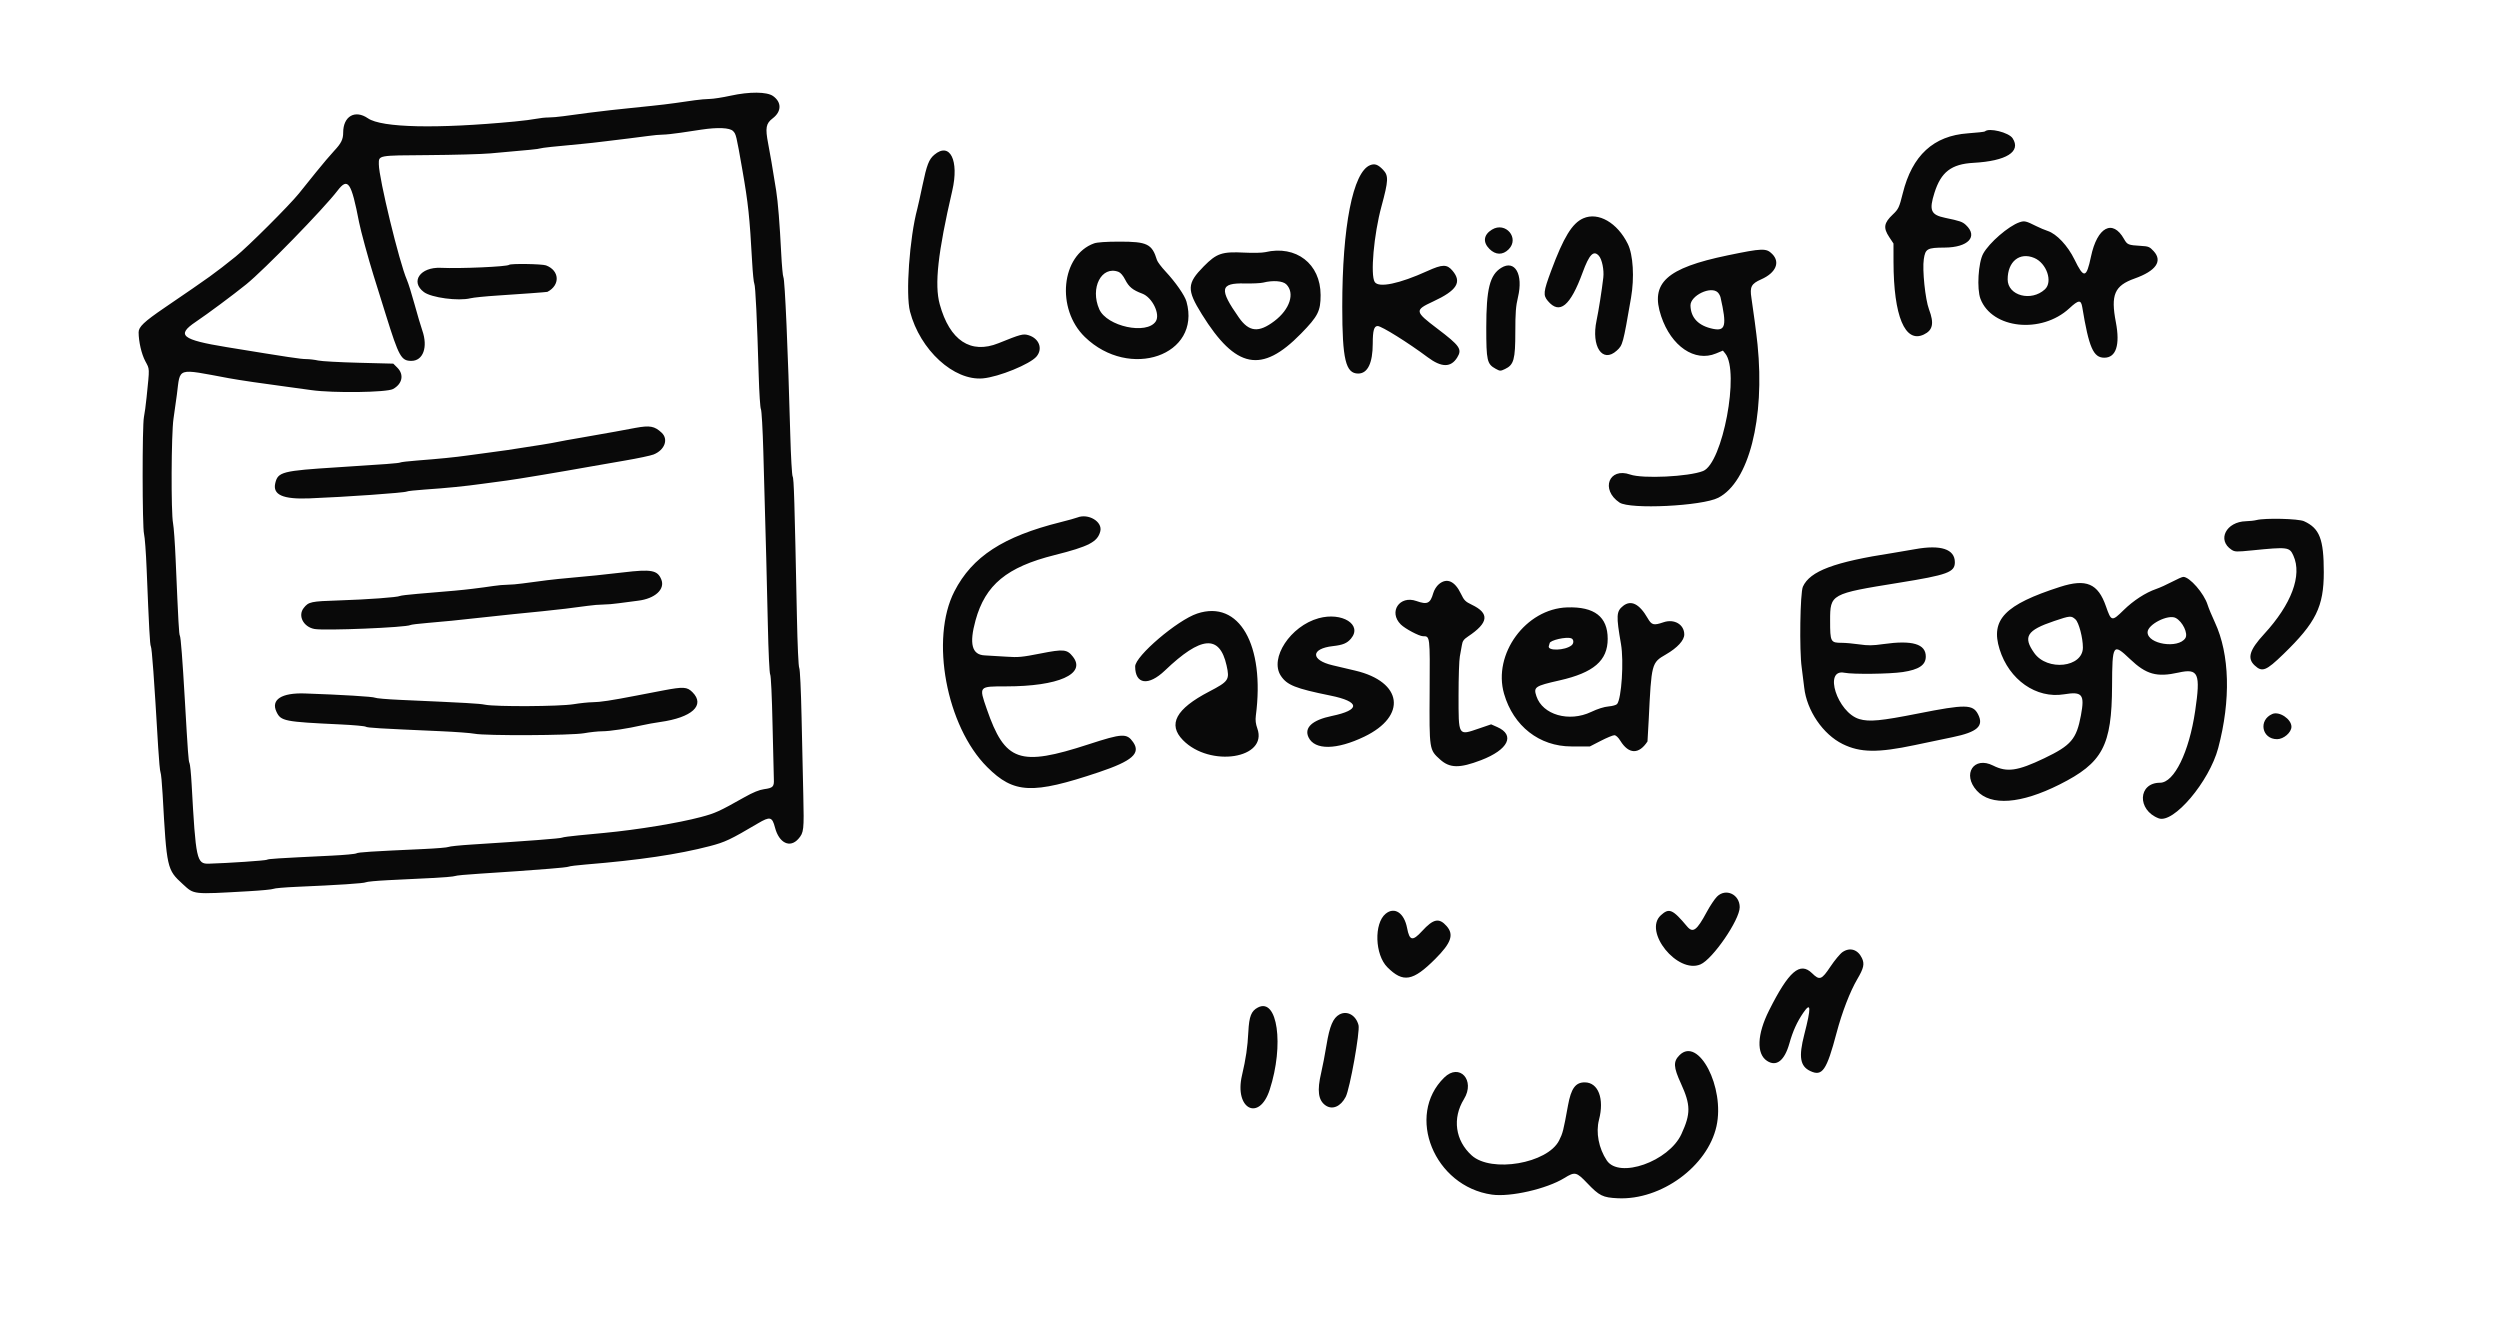 <svg id="svg" version="1.1" xmlns="http://www.w3.org/2000/svg" xmlns:xlink="http://www.w3.org/1999/xlink" width="400" height="211.085" viewBox="0, 0, 400,211.085"><g id="svgg"><path id="path0" d="M116.895 15.311 C 115.618 15.591,114.123 15.824,113.573 15.830 C 113.023 15.835,111.931 15.931,111.144 16.043 C 110.358 16.154,108.955 16.355,108.025 16.488 C 107.096 16.622,105.433 16.821,104.329 16.931 C 103.226 17.040,101.563 17.213,100.634 17.315 C 99.704 17.417,98.374 17.558,97.677 17.629 C 96.289 17.771,92.375 18.270,90.123 18.592 C 89.337 18.704,88.272 18.796,87.757 18.796 C 87.242 18.796,86.365 18.890,85.808 19.004 C 85.250 19.118,83.701 19.316,82.365 19.443 C 69.863 20.632,61.063 20.439,58.869 18.928 C 56.805 17.506,54.910 18.595,54.910 21.204 C 54.910 22.297,54.599 22.928,53.459 24.141 C 52.892 24.744,51.585 26.286,50.554 27.567 C 49.524 28.848,48.300 30.369,47.835 30.946 C 46.289 32.868,39.626 39.512,37.698 41.055 C 34.206 43.850,33.889 44.079,26.360 49.216 C 23.023 51.493,22.173 52.300,22.179 53.184 C 22.191 54.702,22.639 56.634,23.245 57.783 C 23.966 59.147,23.950 58.690,23.454 63.569 C 23.331 64.789,23.139 66.214,23.028 66.737 C 22.745 68.076,22.759 84.360,23.045 85.428 C 23.169 85.892,23.356 88.411,23.461 91.024 C 23.841 100.485,23.986 103.172,24.133 103.407 C 24.308 103.690,24.656 108.471,25.309 119.587 C 25.430 121.649,25.599 123.449,25.684 123.587 C 25.769 123.725,25.921 125.317,26.021 127.125 C 26.679 138.997,26.712 139.143,29.254 141.466 C 31.095 143.149,30.732 143.110,39.742 142.599 C 41.796 142.483,43.602 142.309,43.755 142.213 C 43.908 142.116,45.602 141.971,47.518 141.889 C 54.135 141.606,58.255 141.334,58.532 141.163 C 58.684 141.069,60.284 140.919,62.087 140.829 C 63.889 140.739,66.982 140.587,68.960 140.491 C 70.938 140.395,72.666 140.247,72.802 140.164 C 72.937 140.080,74.740 139.910,76.809 139.785 C 78.878 139.660,81.568 139.480,82.788 139.386 C 84.007 139.292,86.308 139.119,87.901 139.002 C 89.494 138.885,90.893 138.730,91.010 138.657 C 91.127 138.585,92.343 138.434,93.711 138.322 C 102.275 137.623,108.527 136.697,113.567 135.380 C 116.034 134.736,116.847 134.351,121.265 131.742 C 123.210 130.592,123.548 130.675,124.002 132.415 C 124.649 134.897,126.401 135.742,127.740 134.218 C 128.614 133.222,128.659 132.826,128.528 127.244 C 128.466 124.572,128.342 118.965,128.252 114.784 C 128.157 110.360,128.000 107.048,127.878 106.864 C 127.754 106.678,127.600 103.267,127.505 98.627 C 127.123 79.829,127.023 76.542,126.825 76.241 C 126.711 76.067,126.539 73.025,126.442 69.483 C 126.078 56.070,125.582 44.737,125.344 44.352 C 125.250 44.199,125.093 42.498,124.995 40.570 C 124.751 35.759,124.472 32.274,124.190 30.517 C 123.495 26.198,123.284 24.962,122.906 22.978 C 122.423 20.443,122.546 19.761,123.634 18.931 C 125.063 17.841,125.086 16.362,123.688 15.367 C 122.710 14.670,119.931 14.647,116.895 15.311 M117.280 20.961 C 117.769 21.454,117.798 21.573,118.771 27.138 C 119.720 32.571,119.942 34.660,120.343 41.935 C 120.439 43.685,120.596 45.243,120.692 45.398 C 120.871 45.688,121.134 51.196,121.394 60.084 C 121.475 62.872,121.634 65.296,121.746 65.470 C 121.859 65.644,122.032 68.685,122.131 72.228 C 122.577 88.097,122.696 92.666,122.853 99.894 C 122.950 104.382,123.108 107.735,123.231 107.920 C 123.354 108.104,123.511 111.452,123.606 115.945 C 123.696 120.185,123.791 124.101,123.816 124.648 C 123.873 125.877,123.686 126.071,122.256 126.268 C 121.472 126.376,120.497 126.775,119.113 127.554 C 115.018 129.859,114.465 130.110,112.116 130.734 C 108.516 131.690,102.062 132.750,96.727 133.262 C 95.739 133.357,93.854 133.538,92.538 133.664 C 91.222 133.790,90.054 133.949,89.943 134.018 C 89.719 134.156,84.447 134.560,75.453 135.128 C 73.568 135.247,71.906 135.419,71.758 135.510 C 71.611 135.601,69.827 135.750,67.794 135.843 C 59.327 136.226,57.315 136.355,57.024 136.536 C 56.855 136.640,55.098 136.804,53.121 136.900 C 44.036 137.343,42.954 137.411,42.712 137.561 C 42.496 137.695,36.463 138.103,33.423 138.189 C 31.468 138.245,31.329 137.604,30.659 125.439 C 30.566 123.750,30.413 122.243,30.319 122.090 C 30.162 121.836,30.067 120.555,29.571 111.932 C 29.203 105.549,28.925 101.952,28.782 101.722 C 28.637 101.489,28.549 99.902,28.099 89.440 C 27.990 86.885,27.806 84.319,27.690 83.738 C 27.348 82.018,27.401 69.403,27.760 66.992 C 27.928 65.864,28.170 64.134,28.299 63.147 C 28.876 58.696,28.104 58.939,36.642 60.517 C 38.237 60.812,42.309 61.412,45.829 61.871 C 46.700 61.985,48.506 62.232,49.842 62.421 C 53.310 62.910,61.874 62.795,62.881 62.245 C 64.378 61.427,64.682 59.939,63.579 58.834 L 62.928 58.184 57.388 58.042 C 54.341 57.964,51.420 57.802,50.898 57.682 C 50.375 57.561,49.520 57.459,48.997 57.455 C 48.065 57.447,46.389 57.195,36.271 55.541 C 29.058 54.362,28.155 53.626,31.312 51.502 C 33.262 50.189,37.223 47.245,39.388 45.500 C 42.261 43.182,51.769 33.427,54.001 30.506 C 55.669 28.323,56.209 29.118,57.457 35.586 C 57.706 36.881,58.954 41.461,59.759 44.034 C 60.085 45.079,60.990 47.978,61.768 50.475 C 63.822 57.064,64.199 57.740,65.815 57.740 C 67.705 57.740,68.497 55.547,67.570 52.884 C 67.331 52.198,66.771 50.306,66.326 48.680 C 65.881 47.054,65.330 45.295,65.101 44.772 C 63.893 42.012,60.616 28.510,60.613 26.281 C 60.611 24.827,60.365 24.873,68.549 24.817 C 72.605 24.789,77.064 24.666,78.458 24.543 C 85.161 23.953,86.047 23.864,86.402 23.752 C 86.753 23.640,88.727 23.427,93.031 23.034 C 93.960 22.950,95.623 22.765,96.727 22.624 C 97.830 22.482,99.541 22.274,100.528 22.161 C 101.515 22.048,102.966 21.862,103.753 21.749 C 104.539 21.635,105.565 21.542,106.032 21.542 C 106.500 21.542,107.805 21.403,108.932 21.234 C 110.060 21.065,111.552 20.841,112.249 20.737 C 114.846 20.348,116.757 20.433,117.280 20.961 M317.584 21.029 C 317.518 21.095,316.297 21.232,314.873 21.332 C 309.358 21.719,305.945 24.862,304.441 30.939 C 303.884 33.185,303.751 33.468,302.850 34.319 C 301.421 35.669,301.295 36.450,302.270 37.924 L 302.957 38.961 302.962 41.920 C 302.977 50.582,304.801 54.953,307.806 53.527 C 309.258 52.838,309.486 51.741,308.640 49.497 C 308.040 47.906,307.551 43.182,307.808 41.467 C 308.059 39.790,308.350 39.628,311.147 39.613 C 314.915 39.591,316.541 37.851,314.533 35.990 C 313.984 35.482,313.580 35.343,311.214 34.851 C 308.928 34.375,308.624 33.660,309.511 30.853 C 310.564 27.517,312.212 26.251,315.757 26.054 C 321.033 25.761,323.419 24.260,322.015 22.118 C 321.405 21.187,318.211 20.402,317.584 21.029 M149.490 24.763 C 148.630 25.488,148.284 26.382,147.603 29.637 C 147.259 31.283,146.883 32.979,146.769 33.406 C 145.523 38.050,144.882 47.087,145.602 49.853 C 147.203 56.001,152.625 60.964,157.275 60.539 C 159.811 60.307,164.813 58.266,165.842 57.043 C 166.890 55.798,166.264 54.141,164.552 53.628 C 163.704 53.374,163.300 53.482,159.768 54.910 C 155.312 56.712,151.949 54.485,150.355 48.677 C 149.495 45.540,150.060 40.424,152.360 30.517 C 153.488 25.664,151.988 22.658,149.490 24.763 M219.223 26.426 C 216.470 27.514,214.756 36.224,214.761 49.102 C 214.764 57.503,215.306 59.768,217.312 59.768 C 218.828 59.768,219.638 58.091,219.640 54.949 C 219.641 52.886,219.845 52.165,220.428 52.165 C 221.045 52.165,225.310 54.827,228.434 57.163 C 230.650 58.820,232.147 58.830,233.157 57.193 C 233.974 55.870,233.600 55.331,229.943 52.559 C 226.339 49.828,226.309 49.628,229.290 48.245 C 233.111 46.471,233.947 45.150,232.405 43.318 C 231.514 42.259,230.797 42.267,228.383 43.364 C 223.890 45.406,220.596 46.093,219.958 45.120 C 219.238 44.021,219.815 37.517,221.030 33.039 C 222.158 28.881,222.193 28.113,221.296 27.172 C 220.486 26.321,219.963 26.133,219.223 26.426 M253.326 34.931 C 251.548 35.713,250.177 37.952,248.174 43.350 C 246.936 46.687,246.878 47.227,247.658 48.154 C 249.538 50.388,251.250 48.983,253.226 43.585 C 254.280 40.706,254.974 39.990,255.812 40.919 C 256.322 41.484,256.672 43.188,256.529 44.416 C 256.291 46.464,255.777 49.731,255.449 51.281 C 254.566 55.449,256.396 58.179,258.679 56.100 C 259.643 55.222,259.680 55.088,260.964 47.651 C 261.523 44.413,261.306 40.769,260.451 39.034 C 258.776 35.632,255.726 33.876,253.326 34.931 M323.108 35.569 C 321.357 36.171,318.273 38.839,317.311 40.585 C 316.521 42.017,316.269 46.225,316.877 47.818 C 318.713 52.625,326.632 53.464,331.102 49.325 C 332.574 47.962,332.960 47.928,333.161 49.144 C 334.230 55.623,334.933 57.233,336.692 57.233 C 338.571 57.233,339.235 55.197,338.539 51.561 C 337.695 47.147,338.311 45.711,341.544 44.561 C 344.957 43.348,346.049 41.782,344.592 40.192 C 343.941 39.482,343.774 39.413,342.533 39.340 C 340.519 39.223,340.359 39.157,339.844 38.241 C 338.025 35.004,335.556 36.318,334.557 41.055 C 333.822 44.541,333.421 44.612,331.916 41.519 C 330.842 39.312,329.059 37.415,327.622 36.949 C 327.182 36.807,326.364 36.461,325.805 36.181 C 324.148 35.350,323.905 35.295,323.108 35.569 M238.715 36.737 C 237.374 37.555,237.219 38.739,238.310 39.831 C 239.294 40.815,240.437 40.840,241.378 39.899 C 243.172 38.105,240.899 35.405,238.715 36.737 M175.060 38.938 C 169.779 40.826,168.930 49.414,173.579 53.919 C 180.738 60.854,192.225 56.859,189.839 48.263 C 189.561 47.265,188.102 45.166,186.460 43.405 C 185.808 42.705,185.201 41.895,185.113 41.605 C 184.325 39.030,183.560 38.656,179.092 38.662 C 176.974 38.665,175.551 38.763,175.060 38.938 M276.420 40.858 C 266.600 42.896,264.000 45.278,265.787 50.600 C 267.402 55.412,271.162 57.968,274.552 56.560 L 275.665 56.097 276.041 56.562 C 278.384 59.455,275.615 74.128,272.493 75.363 C 270.196 76.272,262.815 76.626,260.824 75.924 C 257.426 74.725,256.050 78.340,259.118 80.407 C 260.791 81.535,272.340 80.973,274.929 79.638 C 279.810 77.122,282.401 67.002,281.206 55.121 C 281.051 53.580,280.510 49.459,280.228 47.671 C 279.946 45.889,280.205 45.398,281.794 44.695 C 284.142 43.657,284.875 41.960,283.548 40.634 C 282.597 39.683,281.995 39.702,276.420 40.858 M202.429 40.347 C 201.964 40.456,200.478 40.489,199.126 40.420 C 195.515 40.235,194.668 40.521,192.595 42.624 C 189.897 45.362,189.858 46.358,192.298 50.284 C 197.725 59.018,201.858 59.825,208.157 53.383 C 210.881 50.597,211.300 49.773,211.297 47.202 C 211.291 42.208,207.381 39.185,202.429 40.347 M325.476 41.270 C 327.463 42.102,328.484 45.089,327.191 46.289 C 325.005 48.317,321.225 47.313,321.225 44.704 C 321.225 41.838,323.140 40.291,325.476 41.270 M81.455 42.374 C 81.160 42.669,73.651 42.999,70.532 42.853 C 67.240 42.700,65.591 45.072,67.832 46.737 C 69.043 47.636,73.353 48.204,75.290 47.720 C 75.755 47.604,77.703 47.408,79.620 47.285 C 83.233 47.054,87.506 46.738,87.585 46.697 C 89.664 45.622,89.544 43.286,87.367 42.463 C 86.732 42.223,81.682 42.147,81.455 42.374 M240.196 42.854 C 238.366 43.985,237.804 46.233,237.804 52.410 C 237.804 57.726,237.922 58.243,239.310 59.007 C 240.009 59.391,240.070 59.392,240.812 59.040 C 242.213 58.375,242.450 57.516,242.451 53.101 C 242.453 50.050,242.535 48.972,242.874 47.558 C 243.752 43.895,242.389 41.500,240.196 42.854 M178.965 43.498 C 179.291 43.622,179.705 44.107,180.029 44.746 C 180.617 45.907,181.236 46.414,182.753 46.977 C 184.361 47.574,185.677 50.269,184.923 51.420 C 183.490 53.607,177.101 52.236,175.882 49.480 C 174.377 46.077,176.240 42.462,178.965 43.498 M205.809 45.494 C 207.218 46.903,206.379 49.497,203.907 51.369 C 201.391 53.276,199.851 53.126,198.228 50.816 C 195.031 46.265,195.195 45.263,199.126 45.352 C 200.362 45.380,201.705 45.318,202.112 45.215 C 203.668 44.820,205.255 44.940,205.809 45.494 M274.853 46.794 C 275.035 46.976,275.231 47.333,275.288 47.586 C 276.312 52.109,276.094 53.025,274.089 52.616 C 271.771 52.143,270.532 50.869,270.476 48.900 C 270.431 47.295,273.754 45.696,274.853 46.794 M101.690 68.458 C 101.109 68.565,99.636 68.838,98.416 69.066 C 97.196 69.294,94.813 69.714,93.119 70.001 C 91.425 70.287,89.620 70.614,89.106 70.728 C 88.295 70.908,86.027 71.275,81.204 72.007 C 80.507 72.113,79.129 72.301,78.141 72.426 C 77.154 72.550,75.634 72.755,74.762 72.882 C 72.953 73.144,70.263 73.413,66.699 73.686 C 65.342 73.790,64.140 73.932,64.027 74.001 C 63.839 74.117,61.603 74.288,53.960 74.769 C 45.165 75.324,44.473 75.500,44.045 77.297 C 43.598 79.169,45.245 79.907,49.502 79.740 C 55.281 79.515,64.759 78.848,65.089 78.644 C 65.208 78.570,66.506 78.428,67.974 78.327 C 71.553 78.082,74.390 77.799,77.191 77.408 C 78.469 77.230,80.227 76.994,81.098 76.884 C 82.547 76.702,90.045 75.449,94.403 74.661 C 95.391 74.482,97.899 74.046,99.977 73.691 C 102.056 73.336,104.123 72.898,104.572 72.719 C 106.354 72.006,106.990 70.285,105.861 69.231 C 104.728 68.174,103.991 68.038,101.690 68.458 M172.360 82.804 C 172.084 82.915,170.896 83.245,169.720 83.539 C 160.510 85.837,155.561 89.059,152.706 94.615 C 148.802 102.208,151.411 116.204,157.945 122.727 C 162.218 126.992,165.153 127.129,175.799 123.558 C 181.161 121.759,182.557 120.536,181.297 118.736 C 180.288 117.297,179.569 117.333,174.168 119.093 C 163.130 122.692,160.801 121.884,157.883 113.443 C 156.612 109.767,156.566 109.820,160.988 109.820 C 169.357 109.820,173.834 107.829,171.665 105.072 C 170.728 103.881,170.190 103.828,166.476 104.561 C 163.520 105.144,162.910 105.202,161.035 105.070 C 159.873 104.989,158.312 104.896,157.566 104.863 C 155.503 104.773,155.044 103.035,156.085 99.257 C 157.654 93.563,161.085 90.731,168.743 88.810 C 174.215 87.437,175.622 86.704,176.049 85.002 C 176.435 83.467,174.132 82.095,172.360 82.804 M361.035 83.210 C 360.686 83.299,359.932 83.383,359.359 83.396 C 356.177 83.473,354.685 86.411,357.044 87.957 C 357.571 88.302,357.819 88.311,360.275 88.066 C 366.076 87.487,366.320 87.518,366.947 88.910 C 368.369 92.064,366.638 96.692,362.254 101.454 C 359.917 103.993,359.517 105.319,360.740 106.462 C 361.951 107.593,362.567 107.352,365.336 104.669 C 370.551 99.616,371.806 97.072,371.806 91.552 C 371.806 86.252,371.136 84.527,368.640 83.393 C 367.738 82.983,362.428 82.856,361.035 83.210 M306.441 87.863 C 305.222 88.083,303.606 88.359,302.851 88.475 C 293.482 89.914,289.599 91.370,288.464 93.867 C 288.018 94.850,287.882 104.087,288.273 106.807 C 288.386 107.593,288.567 109.034,288.674 110.009 C 289.079 113.686,291.677 117.499,294.835 119.051 C 297.633 120.426,300.444 120.467,306.336 119.220 C 308.310 118.803,311.040 118.231,312.402 117.950 C 316.391 117.128,317.460 116.164,316.482 114.274 C 315.660 112.682,314.447 112.667,306.960 114.150 C 300.923 115.346,299.067 115.523,297.490 115.052 C 293.975 114.002,291.712 106.969,295.106 107.640 C 296.487 107.913,302.334 107.844,304.435 107.530 C 307.022 107.144,308.116 106.412,308.126 105.063 C 308.141 103.029,305.973 102.392,301.303 103.057 C 299.625 103.297,298.895 103.305,297.491 103.102 C 296.536 102.964,295.278 102.851,294.697 102.851 C 292.889 102.851,292.819 102.719,292.819 99.295 C 292.819 95.041,292.881 95.007,303.801 93.245 C 311.613 91.986,312.777 91.560,312.777 89.962 C 312.777 87.865,310.535 87.123,306.441 87.863 M99.683 91.586 C 96.866 91.922,93.906 92.225,90.919 92.484 C 88.851 92.663,86.434 92.950,83.576 93.356 C 82.790 93.467,81.708 93.559,81.171 93.559 C 80.635 93.559,79.615 93.650,78.905 93.763 C 78.195 93.875,76.711 94.075,75.607 94.206 C 73.694 94.435,72.749 94.522,66.784 95.016 C 65.358 95.134,64.101 95.286,63.992 95.354 C 63.649 95.565,58.793 95.921,54.277 96.065 C 49.717 96.210,49.376 96.283,48.591 97.282 C 47.622 98.514,48.541 100.306,50.312 100.636 C 51.928 100.937,65.039 100.397,65.676 100.003 C 65.788 99.934,67.000 99.785,68.368 99.673 C 71.053 99.452,72.952 99.262,77.719 98.736 C 80.812 98.395,83.514 98.116,86.800 97.797 C 88.926 97.591,92.045 97.218,94.038 96.932 C 94.824 96.819,95.939 96.727,96.515 96.727 C 97.092 96.727,98.207 96.633,98.993 96.518 C 99.779 96.404,101.165 96.223,102.072 96.115 C 104.800 95.793,106.456 94.279,105.804 92.704 C 105.190 91.221,104.221 91.044,99.683 91.586 M347.518 93.094 C 346.705 93.524,345.565 94.039,344.984 94.238 C 343.292 94.820,341.337 96.090,339.775 97.624 C 337.895 99.470,337.799 99.449,336.954 97.017 C 335.681 93.353,333.800 92.554,329.616 93.899 C 320.772 96.743,318.455 99.132,319.933 103.881 C 321.458 108.779,325.807 111.818,330.247 111.088 C 333.177 110.606,333.574 111.101,332.950 114.450 C 332.239 118.264,331.385 119.263,327.069 121.328 C 322.813 123.365,321.111 123.608,318.902 122.492 C 315.811 120.932,313.900 123.862,316.286 126.503 C 318.529 128.986,323.333 128.631,329.517 125.527 C 336.437 122.052,337.887 119.333,337.930 109.747 C 337.960 103.022,338.073 102.853,340.802 105.449 C 343.401 107.923,345.074 108.389,348.569 107.611 C 351.757 106.902,352.114 107.726,351.228 113.745 C 350.257 120.349,347.864 125.238,345.604 125.238 C 342.072 125.238,341.904 129.608,345.385 130.931 C 347.753 131.832,353.484 125.067,354.915 119.682 C 356.952 112.014,356.758 104.678,354.382 99.578 C 353.895 98.532,353.373 97.275,353.222 96.784 C 352.658 94.947,350.326 92.272,349.314 92.302 C 349.139 92.308,348.332 92.664,347.518 93.094 M230.221 93.469 C 229.847 93.783,229.469 94.384,229.323 94.894 C 228.848 96.560,228.374 96.784,226.630 96.165 C 223.933 95.207,222.124 97.910,224.124 99.910 C 224.811 100.597,227.069 101.795,227.679 101.795 C 228.810 101.796,228.798 101.694,228.742 110.642 C 228.684 120.003,228.676 119.948,230.412 121.517 C 231.964 122.919,233.525 122.945,236.968 121.627 C 241.327 119.958,242.473 117.617,239.562 116.329 L 238.580 115.895 236.651 116.554 C 233.271 117.708,233.369 117.867,233.369 111.209 C 233.369 108.372,233.461 105.593,233.575 105.032 C 233.688 104.471,233.836 103.652,233.903 103.211 C 234.000 102.571,234.199 102.293,234.883 101.838 C 238.194 99.634,238.370 98.137,235.480 96.754 C 234.465 96.268,234.248 96.049,233.753 95.011 C 232.775 92.961,231.491 92.400,230.221 93.469 M259.706 96.941 C 258.606 97.806,258.567 98.492,259.358 103.045 C 259.835 105.790,259.445 111.788,258.734 112.645 C 258.600 112.806,257.985 112.979,257.365 113.030 C 256.657 113.089,255.623 113.416,254.581 113.911 C 251.042 115.592,246.808 114.372,245.824 111.388 C 245.338 109.918,245.569 109.761,249.525 108.865 C 254.995 107.625,257.231 105.697,257.231 102.218 C 257.231 98.685,255.120 97.044,250.755 97.183 C 244.122 97.396,238.817 104.655,240.650 111.007 C 242.144 116.180,246.302 119.430,251.426 119.430 L 254.382 119.430 256.130 118.532 C 257.091 118.039,258.064 117.635,258.292 117.635 C 258.552 117.635,258.914 117.970,259.261 118.532 C 260.600 120.697,262.229 120.734,263.599 118.630 C 263.615 118.605,263.702 117.064,263.792 115.206 C 264.232 106.095,264.246 106.041,266.548 104.710 C 268.383 103.648,269.483 102.451,269.483 101.515 C 269.483 99.919,267.882 98.975,266.166 99.560 C 264.569 100.104,264.268 100.025,263.617 98.895 C 262.305 96.618,260.967 95.949,259.706 96.941 M191.552 98.166 C 188.372 99.223,181.626 104.978,181.626 106.633 C 181.626 109.508,183.750 109.801,186.378 107.290 C 192.177 101.749,195.129 101.500,196.248 106.456 C 196.770 108.767,196.606 109.014,193.453 110.658 C 188.141 113.427,186.806 115.899,189.266 118.415 C 193.598 122.845,202.910 121.384,201.171 116.548 C 200.913 115.829,200.842 115.222,200.933 114.519 C 202.416 103.171,198.264 95.934,191.552 98.166 M210.982 98.917 C 206.473 100.159,203.080 105.323,204.934 108.125 C 205.923 109.619,207.260 110.153,212.883 111.296 C 217.628 112.260,217.715 113.598,213.094 114.555 C 209.961 115.205,208.628 116.426,209.365 117.972 C 210.353 120.044,213.854 120.001,218.291 117.864 C 225.159 114.556,224.417 109.093,216.856 107.304 C 215.891 107.075,214.245 106.686,213.200 106.440 C 209.664 105.608,209.702 103.775,213.263 103.378 C 214.863 103.200,215.531 102.922,216.161 102.174 C 218.030 99.952,214.739 97.883,210.982 98.917 M332.075 99.102 C 332.617 99.592,333.263 102.041,333.263 103.603 C 333.263 106.792,327.573 107.431,325.479 104.478 C 323.636 101.877,324.279 100.846,328.668 99.365 C 331.236 98.499,331.394 98.487,332.075 99.102 M348.113 98.873 C 349.226 99.466,350.135 101.372,349.654 102.106 C 348.517 103.841,343.611 103.074,343.611 101.162 C 343.611 99.916,346.917 98.236,348.113 98.873 M251.408 102.135 C 251.814 102.290,251.846 102.925,251.463 103.242 C 250.426 104.103,247.496 104.186,247.819 103.346 C 247.886 103.171,247.941 102.983,247.941 102.929 C 247.941 102.445,250.618 101.831,251.408 102.135 M106.125 110.468 C 104.963 110.689,103.015 111.063,101.795 111.300 C 97.807 112.074,96.006 112.347,94.826 112.355 C 94.187 112.359,92.809 112.503,91.763 112.674 C 89.547 113.039,79.343 113.096,77.614 112.754 C 76.646 112.563,74.958 112.467,63.992 111.978 C 61.959 111.888,60.165 111.732,60.006 111.633 C 59.731 111.463,54.604 111.152,48.786 110.953 C 45.047 110.825,43.312 111.943,44.235 113.887 C 44.945 115.385,45.453 115.485,54.503 115.910 C 56.544 116.006,58.350 116.169,58.516 116.272 C 58.804 116.450,60.398 116.546,70.433 116.989 C 72.872 117.096,75.343 117.280,75.924 117.397 C 77.647 117.744,91.437 117.679,93.453 117.315 C 94.382 117.147,95.689 117.007,96.357 117.005 C 97.591 117.001,100.441 116.570,102.756 116.038 C 103.458 115.877,104.741 115.645,105.607 115.524 C 110.740 114.805,112.878 112.836,110.792 110.750 C 109.933 109.890,109.355 109.856,106.125 110.468 M363.569 114.238 C 361.309 115.216,361.887 118.268,364.333 118.268 C 365.386 118.268,366.631 117.191,366.631 116.280 C 366.631 115.054,364.684 113.756,363.569 114.238 M274.717 143.462 C 274.335 143.845,273.598 144.951,273.078 145.920 C 271.488 148.883,270.866 149.340,269.933 148.228 C 267.615 145.465,267.059 145.229,265.731 146.447 C 262.893 149.048,268.402 155.869,272.076 154.304 C 274.032 153.471,278.353 147.174,278.353 145.156 C 278.353 143.094,276.120 142.054,274.717 143.462 M221.704 146.200 C 219.816 147.752,219.976 152.756,221.978 154.758 C 224.501 157.281,226.059 157.011,229.640 153.430 C 232.197 150.873,232.660 149.542,231.466 148.182 C 230.259 146.807,229.347 146.991,227.529 148.976 C 226.012 150.632,225.524 150.534,225.137 148.495 C 224.676 146.067,223.126 145.030,221.704 146.200 M294.816 152.323 C 294.428 152.585,293.556 153.630,292.878 154.646 C 291.447 156.791,291.142 156.901,289.925 155.713 C 287.998 153.831,286.203 155.388,283.050 161.670 C 281.128 165.499,281.003 168.613,282.725 169.741 C 284.224 170.724,285.525 169.708,286.302 166.949 C 286.858 164.974,287.526 163.500,288.529 162.038 C 289.767 160.232,289.808 161.159,288.682 165.537 C 287.766 169.102,288.011 170.591,289.642 171.365 C 291.570 172.279,292.259 171.278,293.854 165.250 C 294.722 161.970,296.017 158.612,297.166 156.663 C 298.201 154.907,298.351 154.225,297.906 153.289 C 297.256 151.919,295.999 151.526,294.816 152.323 M201.273 161.194 C 200.201 161.748,199.860 162.610,199.735 165.086 C 199.611 167.557,199.349 169.349,198.716 172.062 C 197.458 177.446,201.474 179.526,203.151 174.359 C 205.484 167.174,204.401 159.581,201.273 161.194 M214.315 162.313 C 213.295 162.867,212.739 164.170,212.249 167.159 C 212.001 168.669,211.614 170.686,211.390 171.640 C 210.715 174.512,210.919 176.045,212.084 176.862 C 213.169 177.622,214.507 177.057,215.313 175.499 C 215.978 174.212,217.621 165.037,217.365 164.031 C 216.963 162.443,215.546 161.646,214.315 162.313 M268.722 168.828 C 267.702 169.848,267.745 170.727,268.943 173.345 C 270.521 176.794,270.536 178.182,269.027 181.455 C 267.008 185.834,259.062 188.640,257.086 185.672 C 255.795 183.733,255.309 181.198,255.839 179.167 C 256.720 175.789,255.725 173.178,253.555 173.178 C 252.076 173.178,251.374 174.148,250.878 176.874 C 250.136 180.960,250.052 181.289,249.460 182.471 C 247.613 186.156,238.605 187.698,235.471 184.866 C 232.835 182.484,232.346 178.926,234.233 175.859 C 236.090 172.842,233.518 170.024,231.081 172.405 C 224.858 178.481,229.478 189.829,238.706 191.138 C 241.655 191.556,247.476 190.224,250.296 188.486 C 251.993 187.440,252.224 187.492,253.955 189.304 C 255.900 191.341,256.444 191.610,258.855 191.722 C 265.775 192.045,273.201 186.627,274.634 180.212 C 276.023 173.995,271.761 165.789,268.722 168.828 " stroke="none" fill="#090909" fill-rule="evenodd"></path></g></svg>